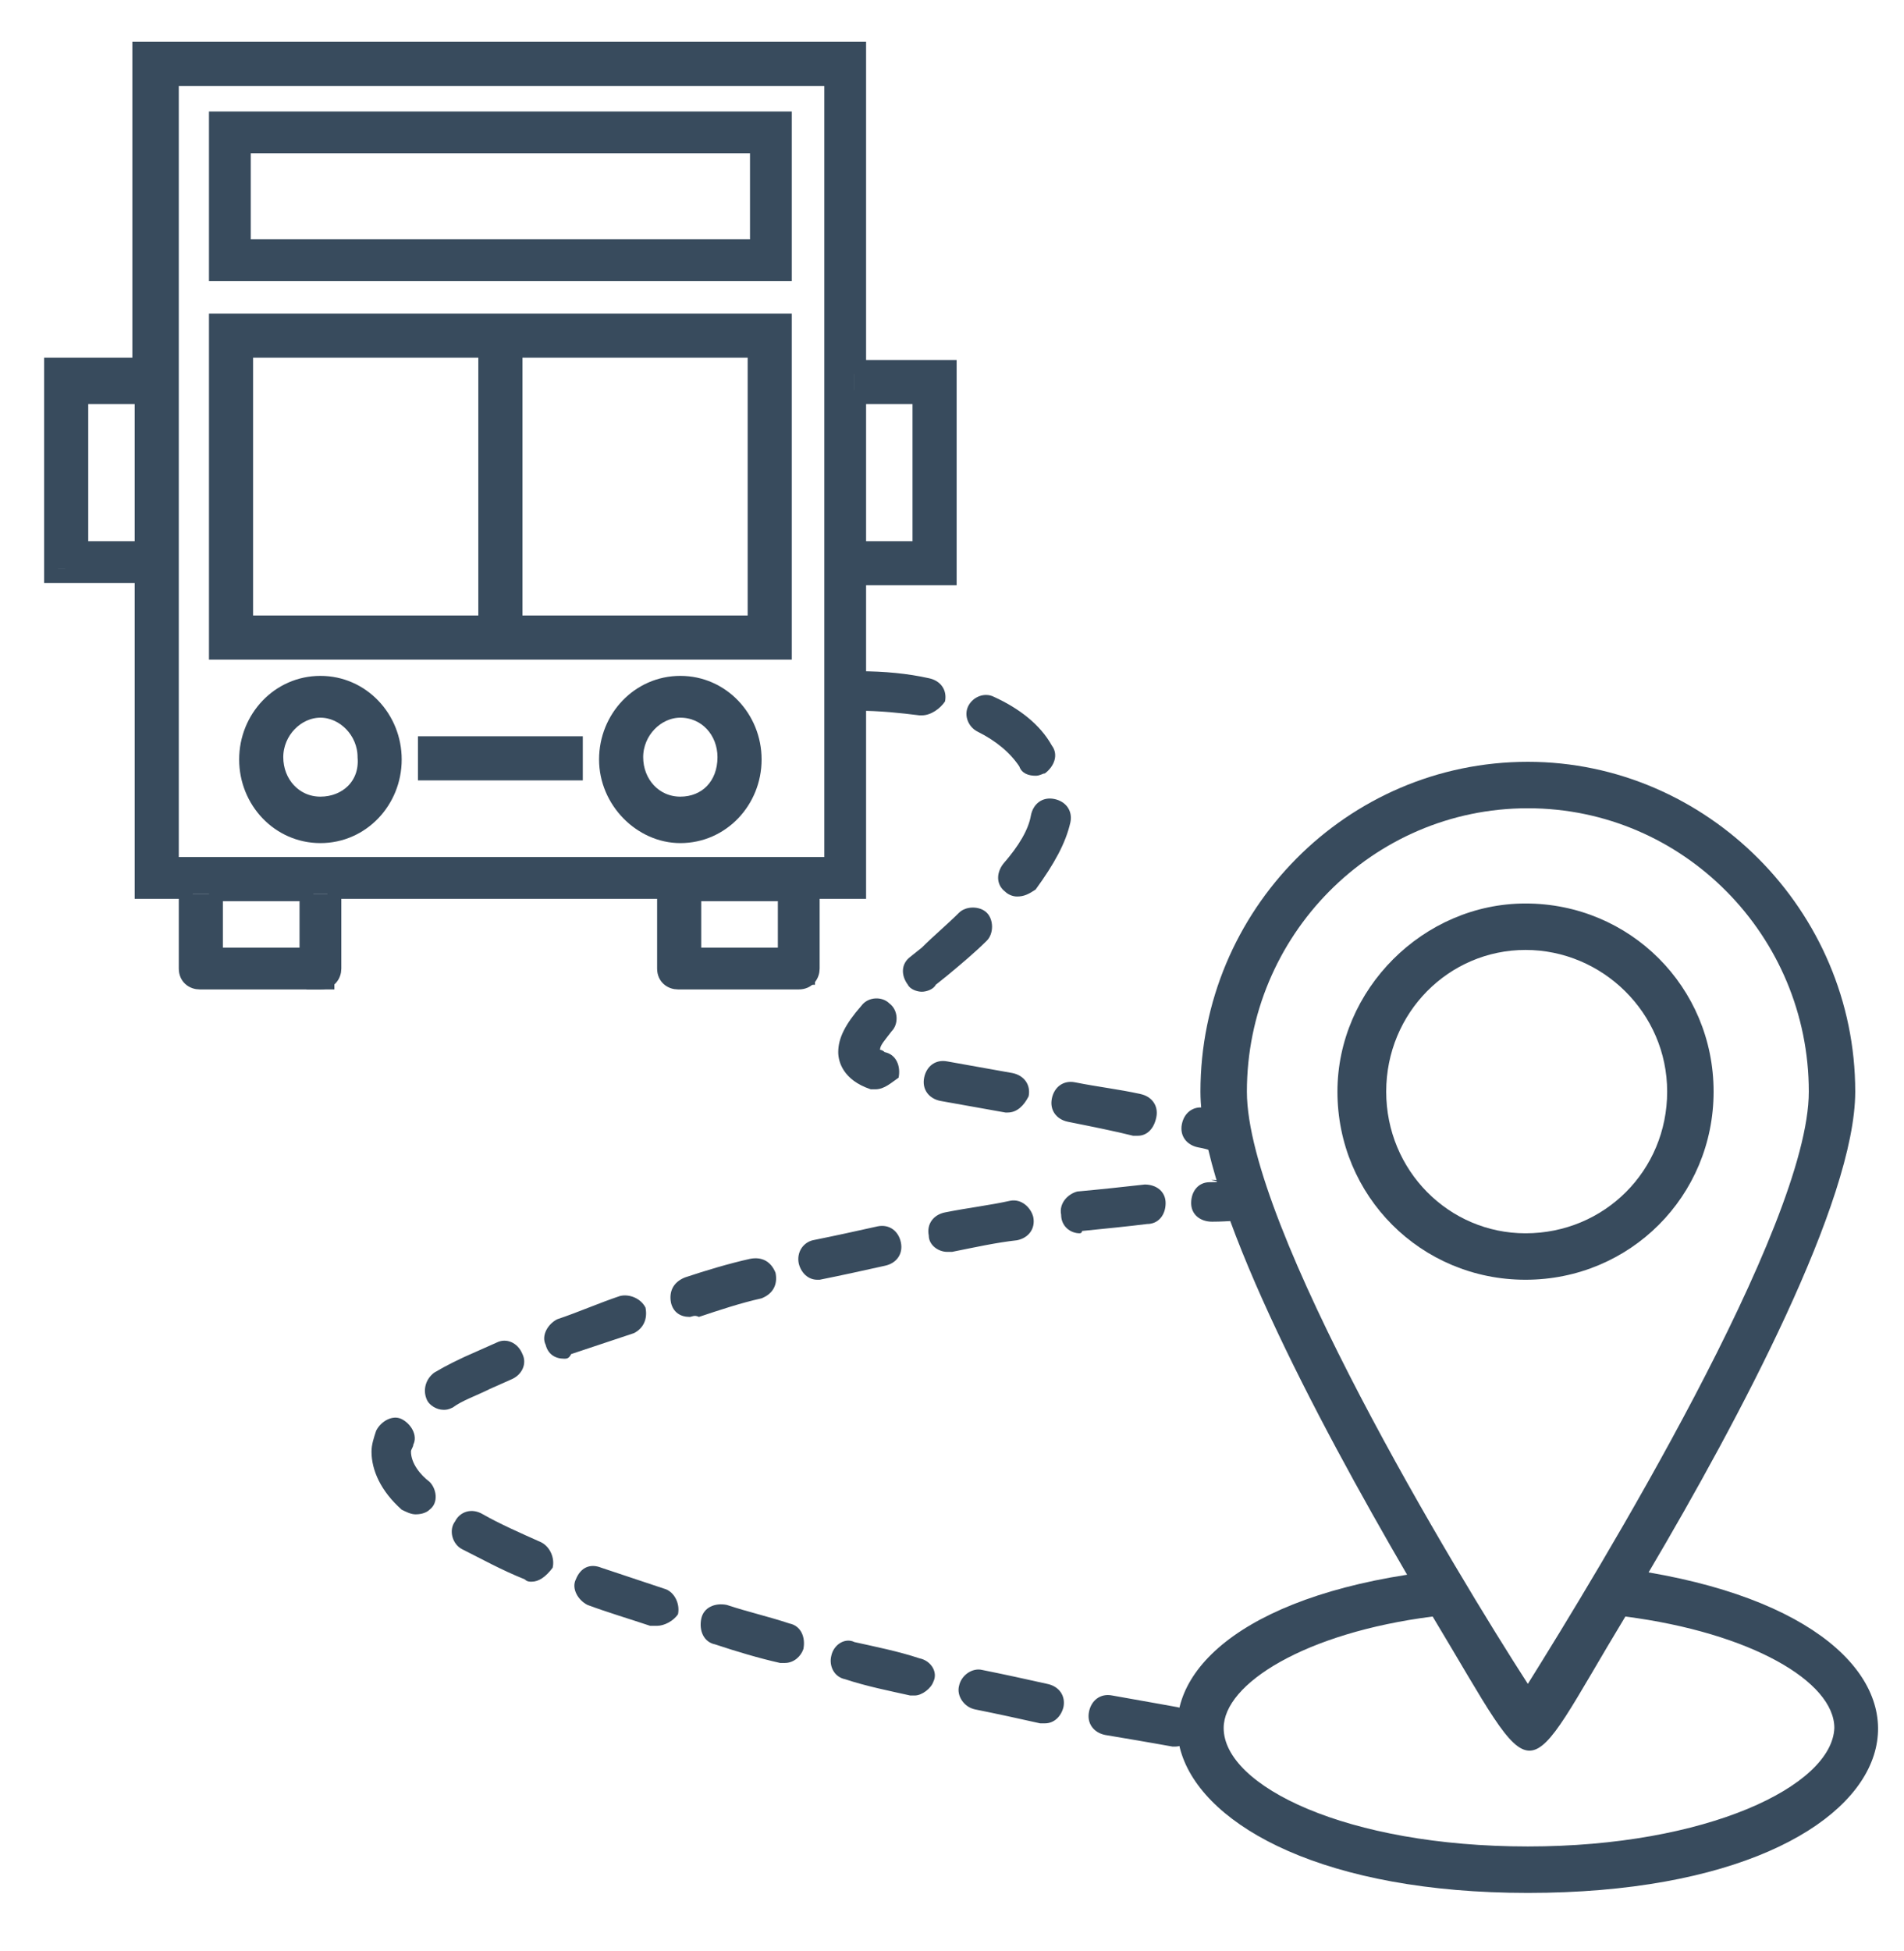 <?xml version="1.0" encoding="utf-8"?>
<!-- Generator: Adobe Illustrator 22.0.0, SVG Export Plug-In . SVG Version: 6.00 Build 0)  -->
<svg version="1.1" id="图层_1" xmlns="http://www.w3.org/2000/svg" xmlns:xlink="http://www.w3.org/1999/xlink" x="0px" y="0px"
	 viewBox="0 0 82 84" style="enable-background:new 0 0 82 84;" xml:space="preserve">
<style type="text/css">
	.st0{fill:none;stroke:#384B5D;stroke-width:0.6;}
	.st1{fill:#384B5D;}
</style>
<title>SEMI INDEPENDENT - ICON</title>
<desc>Created with Sketch.</desc>
<g id="Destination---China" transform="translate(-679, -3577)">
	<g id="SEMI-INDEPENDENT---ICON" transform="translate(680, 3577)">
		<path id="Stroke-4" class="st0" d="M9.6,26.8h10.3V15.1H9.6V26.8z M21.2,26.8h10.3V15.1H21.2V26.8z M8.3,28.1h24.5V13.8H8.3V28.1z
			"/>
		<path id="Fill-5" class="st1" d="M12.8,34.6c-1.1,0-1.9-0.9-1.9-2c0-1.1,0.9-2,1.9-2s1.9,0.9,1.9,2C14.8,33.8,13.9,34.6,12.8,34.6
			 M12.8,29.4c-1.8,0-3.2,1.5-3.2,3.3c0,1.8,1.4,3.3,3.2,3.3s3.2-1.5,3.2-3.3C16,30.9,14.6,29.4,12.8,29.4"/>
		<path id="Stroke-7" class="st0" d="M12.8,34.6c-1.1,0-1.9-0.9-1.9-2c0-1.1,0.9-2,1.9-2s1.9,0.9,1.9,2
			C14.8,33.8,13.9,34.6,12.8,34.6z M12.8,29.4c-1.8,0-3.2,1.5-3.2,3.3c0,1.8,1.4,3.3,3.2,3.3s3.2-1.5,3.2-3.3
			C16,30.9,14.6,29.4,12.8,29.4z"/>
		<path id="Fill-9" class="st1" d="M28.3,34.6c-1.1,0-1.9-0.9-1.9-2c0-1.1,0.9-2,1.9-2c1.1,0,1.9,0.9,1.9,2
			C30.2,33.8,29.4,34.6,28.3,34.6 M28.3,29.4c-1.8,0-3.2,1.5-3.2,3.3c0,1.8,1.5,3.3,3.2,3.3c1.8,0,3.2-1.5,3.2-3.3
			C31.5,30.9,30.1,29.4,28.3,29.4"/>
		<path id="Stroke-11" class="st0" d="M28.3,34.6c-1.1,0-1.9-0.9-1.9-2c0-1.1,0.9-2,1.9-2c1.1,0,1.9,0.9,1.9,2
			C30.2,33.8,29.4,34.6,28.3,34.6z M28.3,29.4c-1.8,0-3.2,1.5-3.2,3.3c0,1.8,1.5,3.3,3.2,3.3c1.8,0,3.2-1.5,3.2-3.3
			C31.5,30.9,30.1,29.4,28.3,29.4z"/>
		<polygon id="Fill-13" class="st1" points="17.3,33.3 23.8,33.3 23.8,32 17.3,32 		"/>
		<polygon id="Stroke-15" class="st0" points="17.3,33.3 23.8,33.3 23.8,32 17.3,32 		"/>
		<path id="Stroke-17" class="st0" d="M36,23.6h2.6v-6.5H36V23.6z M34.8,37.2H6.4V3.4h28.4L34.8,37.2L34.8,37.2z M28.9,41.1h3.9
			v-2.6h-3.9V41.1z M8.3,41.1h3.9v-2.6H8.3V41.1z M2.5,23.6h2.6v-6.5H2.5V23.6z M36,15.8V2.1h-31v13.6H1.2v9.1h3.9v13.6H7v3.3
			c0,0.4,0.3,0.6,0.6,0.6h5.2c0.4,0,0.6-0.3,0.6-0.6v-3.3h14.2v3.3c0,0.4,0.3,0.6,0.6,0.6h5.2c0.4,0,0.6-0.3,0.6-0.6v-3.3H36V24.9
			h3.9v-9.1H36z"/>
		<path id="Fill-18" class="st1" d="M64.8,79.5c-7.8,0-13.1-2.6-13.1-5.1c0-1.9,3.5-4.1,9-4.8c4.7,7.8,3.7,7.6,8.3,0
			c5.4,0.7,9,2.8,9,4.8C77.9,76.9,72.5,79.5,64.8,79.5 M52.7,47c0-6.7,5.4-12.2,12.1-12.2S76.9,40.3,76.9,47
			c0,5.8-9.1,20.7-12.1,25.5C61.7,67.7,52.7,52.8,52.7,47 M70,67.7c3.9-6.6,8.9-16,8.9-20.7c0-7.8-6.4-14.2-14.1-14.2
			c-7.8,0-14.1,6.4-14.1,14.2c0,4.7,5,14.1,8.9,20.8c-15.4,2.4-12.2,13.7,5.2,13.7C82.4,81.5,85.2,70.3,70,67.7"/>
		<path id="Fill-19" class="st1" d="M58.7,47c0-3.4,2.7-6.1,6-6.1c3.3,0,6.1,2.7,6.1,6.1c0,3.4-2.7,6.1-6.1,6.1
			C61.4,53.1,58.7,50.4,58.7,47 M72.8,47c0-4.5-3.6-8.1-8.1-8.1c-4.4,0-8.1,3.7-8.1,8.1c0,4.5,3.6,8.1,8.1,8.1
			C69.2,55.1,72.8,51.5,72.8,47"/>
		<path id="Fill-20" class="st1" d="M38.7,30.8c0,0-0.1,0-0.1,0c-0.8-0.1-1.7-0.2-2.7-0.2c-0.5,0-0.8-0.4-0.8-0.9
			c0-0.5,0.4-0.8,0.9-0.8h0c1.1,0,2.1,0.1,3,0.3c0.5,0.1,0.8,0.5,0.7,1C39.5,30.5,39.1,30.8,38.7,30.8 M43.6,33.4
			c-0.3,0-0.6-0.1-0.7-0.4c-0.4-0.6-1-1.1-1.8-1.5c-0.4-0.2-0.6-0.7-0.4-1.1c0.2-0.4,0.7-0.6,1.1-0.4c1.1,0.5,2,1.2,2.5,2.1
			c0.3,0.4,0.1,0.9-0.3,1.2C43.9,33.3,43.8,33.4,43.6,33.4 M42.8,38.6c-0.2,0-0.4-0.1-0.5-0.2c-0.4-0.3-0.4-0.8-0.1-1.2
			c0.7-0.8,1.1-1.5,1.2-2.1c0.1-0.5,0.5-0.8,1-0.7c0.5,0.1,0.8,0.5,0.7,1c-0.2,0.9-0.7,1.8-1.5,2.9C43.3,38.5,43.1,38.6,42.8,38.6
			 M38.7,42.7c-0.2,0-0.5-0.1-0.6-0.3c-0.3-0.4-0.3-0.9,0.1-1.2l0.5-0.4c0.5-0.5,1.1-1,1.6-1.5c0.3-0.3,0.9-0.3,1.2,0
			c0.3,0.3,0.3,0.9,0,1.2c-0.5,0.5-1.1,1-1.7,1.5l-0.5,0.4C39.2,42.6,38.9,42.7,38.7,42.7 M36.7,46.9c-0.1,0-0.2,0-0.2,0
			c-1.2-0.4-1.4-1.2-1.4-1.6c0-0.6,0.3-1.2,1-2c0.3-0.4,0.9-0.4,1.2-0.1c0.4,0.3,0.4,0.9,0.1,1.2c-0.3,0.4-0.5,0.6-0.5,0.8
			c0,0,0.1,0,0.2,0.1c0.5,0.1,0.7,0.6,0.6,1.1C37.4,46.6,37.1,46.9,36.7,46.9 M42.4,47.9c0,0-0.1,0-0.1,0l-2.8-0.5
			c-0.5-0.1-0.8-0.5-0.7-1c0.1-0.5,0.5-0.8,1-0.7l2.8,0.5c0.5,0.1,0.8,0.5,0.7,1C43.1,47.6,42.8,47.9,42.4,47.9 M48,48.9
			c-0.1,0-0.1,0-0.2,0C47,48.7,46,48.5,45,48.3c-0.5-0.1-0.8-0.5-0.7-1c0.1-0.5,0.5-0.8,1-0.7c1,0.2,1.9,0.3,2.8,0.5
			c0.5,0.1,0.8,0.5,0.7,1C48.7,48.6,48.4,48.9,48,48.9 M52.2,50c-0.1,0-0.1,0-0.2,0c-0.8-0.2-0.3-0.4-1.4-0.6
			c-0.5-0.1-0.8-0.5-0.7-1c0.1-0.5,0.5-0.8,1-0.7c1,0.2,0.5,0.4,1.4,0.6c0.5,0.1,0.4,0.6,0.3,1C52.6,49.7,52.6,50,52.2,50
			 M52.6,52.6C52.6,52.6,52.6,52.6,52.6,52.6C51.8,52.5,52.7,52.5,52.6,52.6c-0.1-0.1-0.6,0-1.4,0c-0.5,0-0.9-0.3-0.9-0.8
			c0-0.5,0.3-0.9,0.8-0.9c0.8,0-0.1-0.1,0.1-0.1v0c0,0,0.6,0,1.4,0.1c0.5,0,0.8,0.4,0.8,0.9C53.5,52.2,53.1,52.6,52.6,52.6
			 M45.5,53.1c-0.4,0-0.8-0.3-0.8-0.8c-0.1-0.5,0.3-0.9,0.7-1c1.1-0.1,2-0.2,2.9-0.3c0.5,0,0.9,0.3,0.9,0.8c0,0.5-0.3,0.9-0.8,0.9
			c-0.8,0.1-1.8,0.2-2.8,0.3C45.6,53.1,45.5,53.1,45.5,53.1 M39.8,53.9c-0.4,0-0.8-0.3-0.8-0.7c-0.1-0.5,0.2-0.9,0.7-1
			c1-0.2,1.9-0.3,2.8-0.5c0.5-0.1,0.9,0.3,1,0.7c0.1,0.5-0.2,0.9-0.7,1c-0.9,0.1-1.8,0.3-2.8,0.5C39.9,53.9,39.9,53.9,39.8,53.9
			 M34.2,55.1c-0.4,0-0.7-0.3-0.8-0.7c-0.1-0.5,0.2-0.9,0.6-1c1-0.2,1.9-0.4,2.8-0.6c0.5-0.1,0.9,0.2,1,0.7c0.1,0.5-0.2,0.9-0.7,1
			c-0.9,0.2-1.8,0.4-2.8,0.6C34.4,55.1,34.3,55.1,34.2,55.1 M28.7,56.7c-0.4,0-0.7-0.2-0.8-0.6c-0.1-0.5,0.1-0.9,0.6-1.1
			c0.9-0.3,1.9-0.6,2.8-0.8c0.5-0.1,0.9,0.1,1.1,0.6c0.1,0.5-0.1,0.9-0.6,1.1c-0.9,0.2-1.8,0.5-2.7,0.8
			C28.9,56.6,28.8,56.7,28.7,56.7 M23.3,58.5c-0.4,0-0.7-0.2-0.8-0.6c-0.2-0.4,0.1-0.9,0.5-1.1c0.9-0.3,1.8-0.7,2.7-1
			c0.4-0.1,0.9,0.1,1.1,0.5c0.1,0.5-0.1,0.9-0.5,1.1c-0.9,0.3-1.8,0.6-2.7,0.9C23.5,58.5,23.4,58.5,23.3,58.5 M18.1,60.7
			c-0.3,0-0.6-0.2-0.7-0.4c-0.2-0.4-0.1-0.9,0.3-1.2c0.5-0.3,1.1-0.6,1.8-0.9l0.9-0.4c0.4-0.2,0.9,0,1.1,0.5c0.2,0.4,0,0.9-0.5,1.1
			l-0.9,0.4c-0.6,0.3-1.2,0.5-1.6,0.8C18.3,60.7,18.2,60.7,18.1,60.7 M16.9,65.2c-0.2,0-0.4-0.1-0.6-0.2c-0.9-0.8-1.3-1.7-1.3-2.5
			c0-0.3,0.1-0.6,0.2-0.9c0.2-0.4,0.7-0.7,1.1-0.5c0.4,0.2,0.7,0.7,0.5,1.1c0,0.1-0.1,0.2-0.1,0.3c0,0.5,0.4,1,0.8,1.3
			c0.3,0.3,0.4,0.9,0,1.2C17.4,65.1,17.2,65.2,16.9,65.2 M21.9,68.1c-0.1,0-0.2,0-0.3-0.1c-1-0.4-1.9-0.9-2.7-1.3
			c-0.4-0.2-0.6-0.8-0.3-1.2c0.2-0.4,0.7-0.6,1.2-0.3c0.7,0.4,1.6,0.8,2.5,1.2c0.4,0.2,0.6,0.7,0.5,1.1
			C22.5,67.9,22.2,68.1,21.9,68.1 M27.3,70c-0.1,0-0.2,0-0.3,0c-0.9-0.3-1.9-0.6-2.7-0.9c-0.4-0.2-0.7-0.7-0.5-1.1
			c0.2-0.5,0.6-0.7,1.1-0.5c0.9,0.3,1.8,0.6,2.7,0.9c0.4,0.1,0.7,0.6,0.6,1.1C28,69.8,27.6,70,27.3,70 M32.8,71.6
			c-0.1,0-0.1,0-0.2,0c-0.9-0.2-1.9-0.5-2.8-0.8c-0.5-0.1-0.7-0.6-0.6-1.1c0.1-0.5,0.6-0.7,1.1-0.6c0.9,0.3,1.8,0.5,2.7,0.8
			c0.5,0.1,0.7,0.6,0.6,1.1C33.5,71.3,33.2,71.6,32.8,71.6 M38.4,73c-0.1,0-0.1,0-0.2,0c-0.9-0.2-1.9-0.4-2.8-0.7
			c-0.5-0.1-0.7-0.6-0.6-1c0.1-0.5,0.6-0.8,1-0.6c0.9,0.2,1.9,0.4,2.8,0.7c0.5,0.1,0.8,0.6,0.6,1C39.1,72.7,38.7,73,38.4,73
			 M44,74.2c-0.1,0-0.1,0-0.2,0C42.9,74,42,73.8,41,73.6c-0.5-0.1-0.8-0.6-0.7-1c0.1-0.5,0.6-0.8,1-0.7c1,0.2,1.9,0.4,2.8,0.6
			c0.5,0.1,0.8,0.5,0.7,1C44.7,73.9,44.4,74.2,44,74.2 M49.6,75.2c0,0-0.1,0-0.1,0c0,0-1.1-0.2-2.9-0.5c-0.5-0.1-0.8-0.5-0.7-1
			c0.1-0.5,0.5-0.8,1-0.7c1.7,0.3,2.8,0.5,2.8,0.5c0.5,0.1,0.8,0.5,0.7,1C50.4,74.9,50,75.2,49.6,75.2"/>
	</g>
</g>
<rect x="6.1" y="2.1" class="st1" width="31" height="1.3"/>
<rect x="6.1" y="2.8" class="st1" width="1.3" height="35.7"/>
<rect x="35.8" y="2.8" class="st1" width="1" height="35.7"/>
<rect x="6.7" y="37.2" class="st1" width="29.7" height="1.3"/>
<rect x="8.1" y="38.5" class="st1" width="1.2" height="3.9"/>
<rect x="13.2" y="38.5" class="st1" width="1.2" height="4.1"/>
<rect x="8.7" y="41.1" class="st1" width="5.1" height="1.3"/>
<rect x="28.8" y="37.9" class="st1" width="1.1" height="3.9"/>
<rect x="33.8" y="37.9" class="st1" width="1.3" height="3.9"/>
<rect x="28.8" y="41.1" class="st1" width="6.3" height="1.3"/>
<rect x="2.2" y="15.8" class="st1" width="4.2" height="1.3"/>
<rect x="2.2" y="16.4" class="st1" width="1.3" height="8.1"/>
<rect x="2.8" y="23.6" class="st1" width="3.9" height="1"/>
<rect x="36.8" y="15.8" class="st1" width="4.2" height="1.3"/>
<rect x="39.6" y="16.8" class="st1" width="1.3" height="8.1"/>
<rect x="36.4" y="23.6" class="st1" width="3.9" height="1.3"/>
<rect x="9.5" y="13.8" class="st1" width="24.3" height="1.3"/>
<rect x="20.9" y="14.8" class="st1" width="1.3" height="13.3"/>
<rect x="9.5" y="26.8" class="st1" width="24.3" height="1.3"/>
<rect x="32.5" y="14.5" class="st1" width="1.3" height="13"/>
<rect x="9.5" y="14.5" class="st1" width="0.9" height="12.7"/>
<g>
	<path class="st1" d="M32.3,6.6v3.7H10.8V6.6H32.3 M34.1,4.8H9v7.3h25.1V4.8L34.1,4.8z"/>
</g>
</svg>
